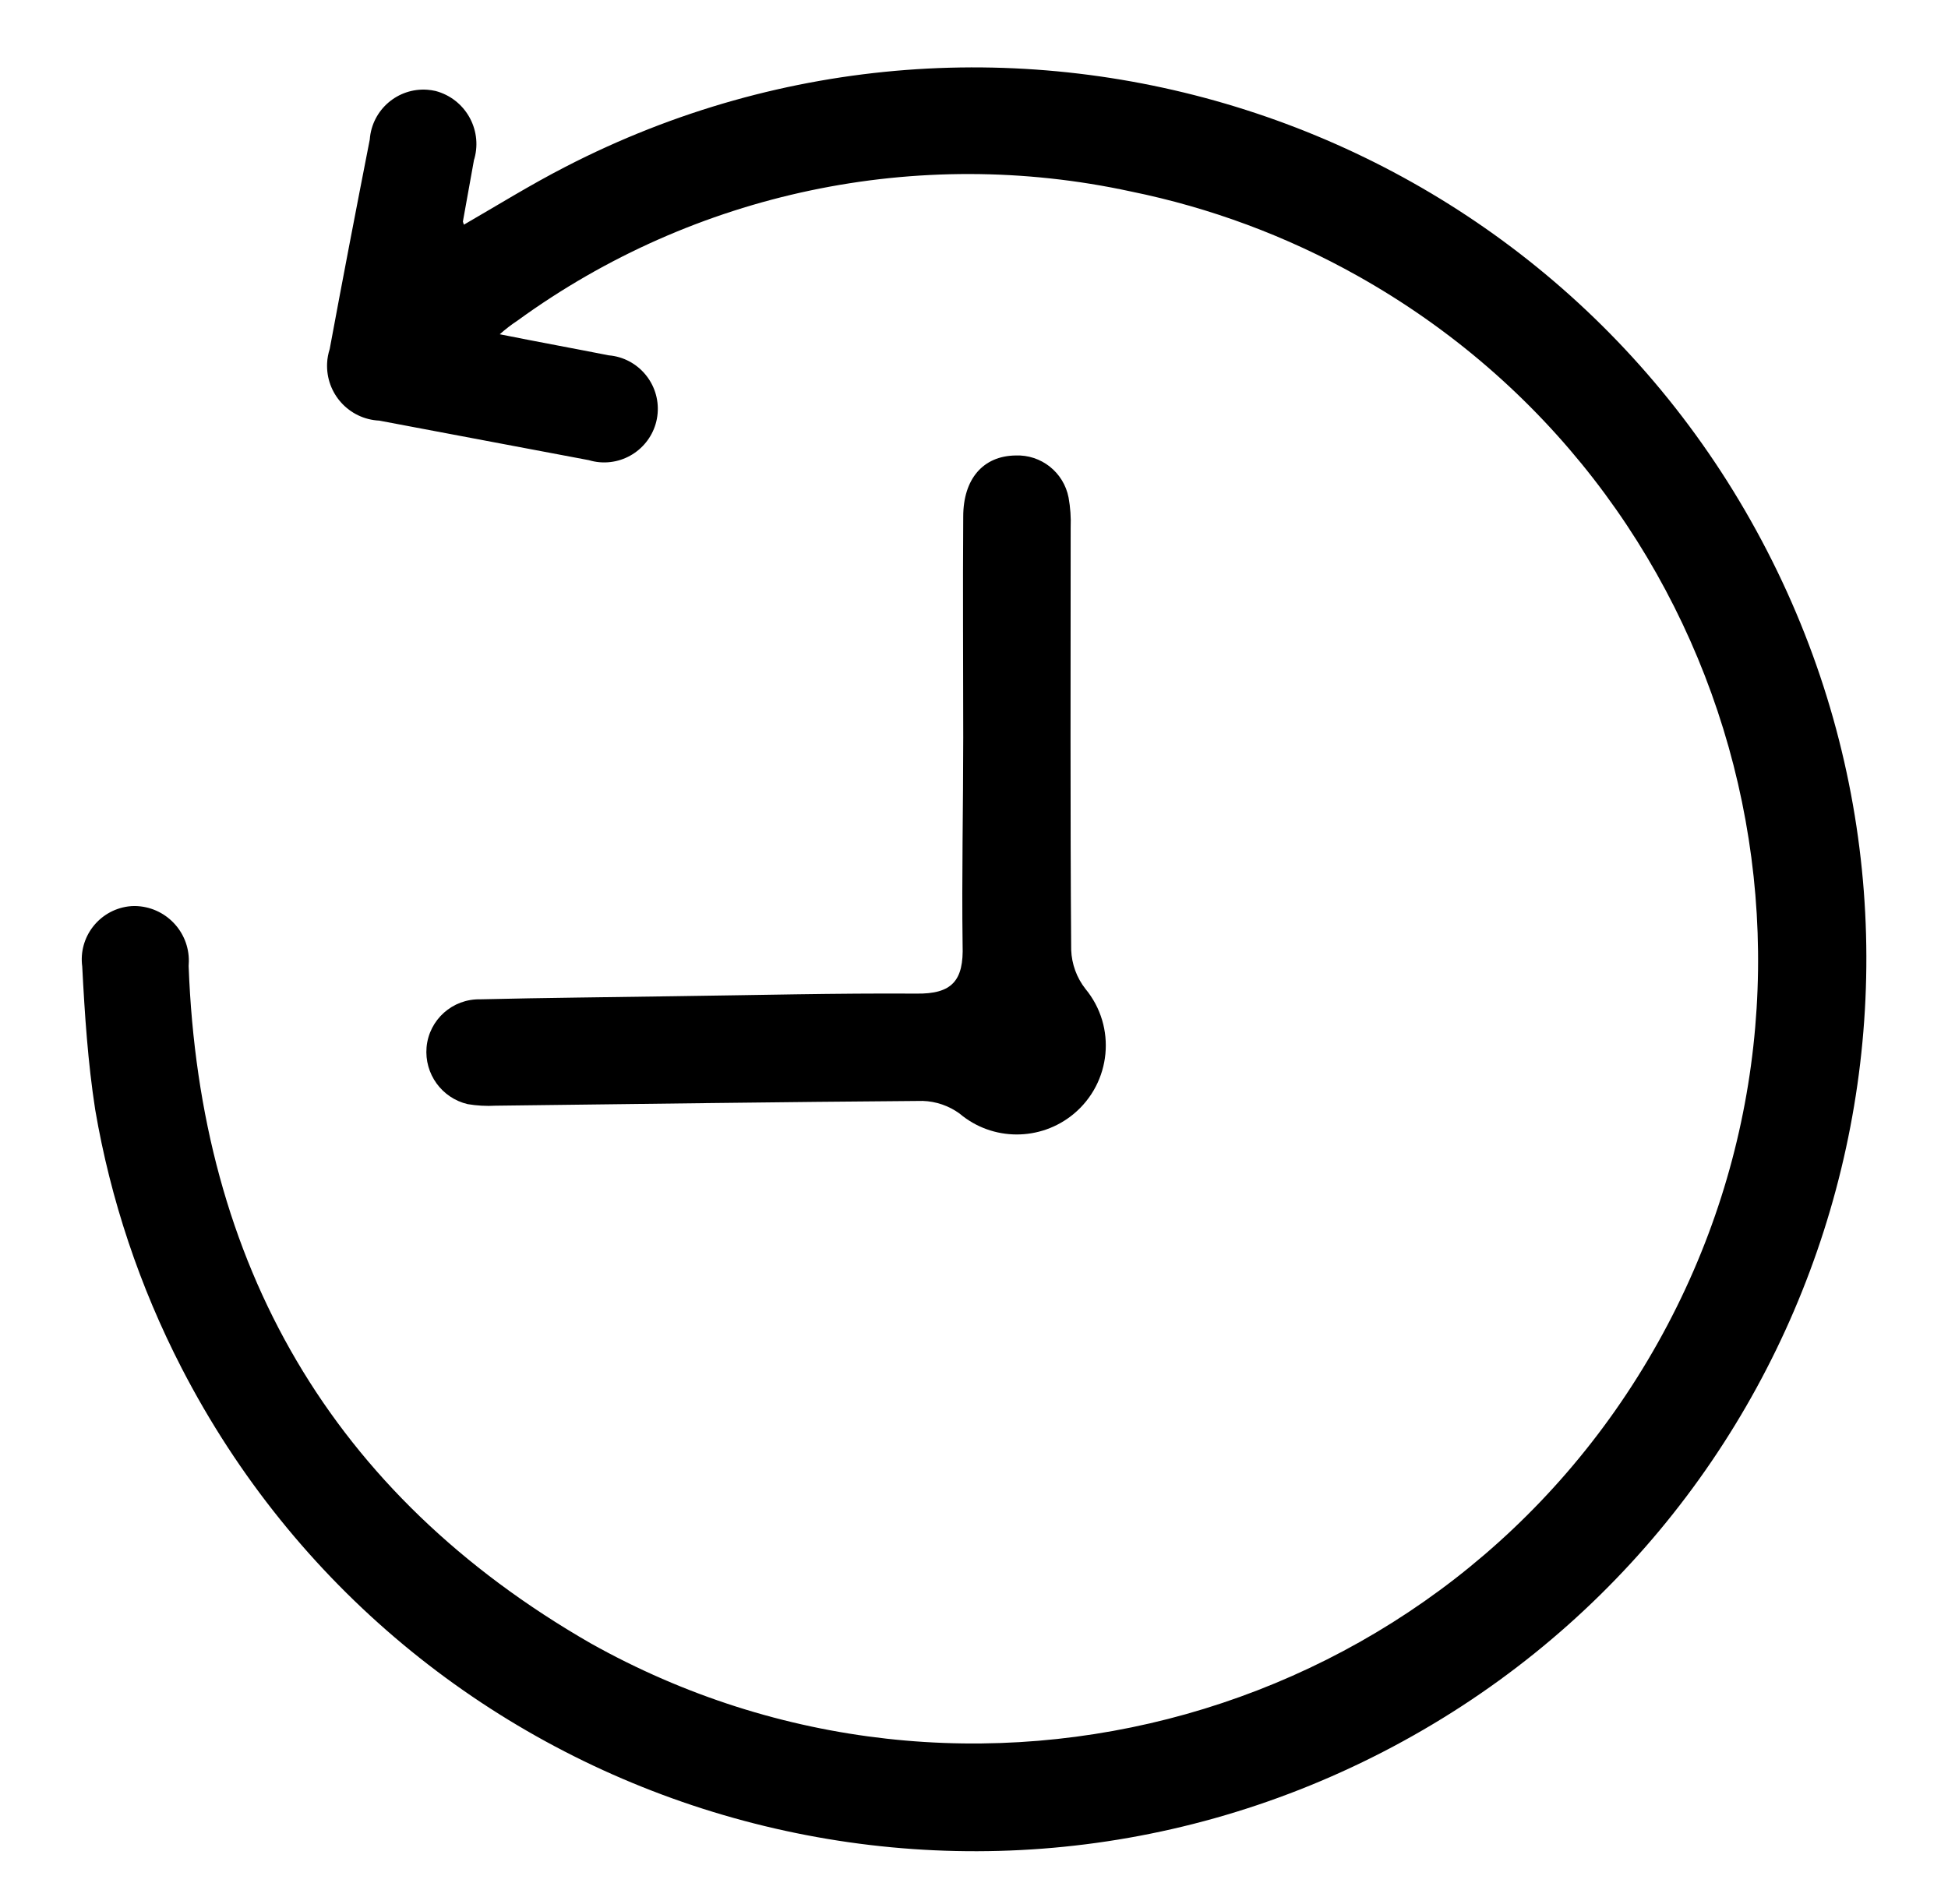 <?xml version="1.0" encoding="utf-8"?>
<!-- Generator: Adobe Illustrator 27.5.0, SVG Export Plug-In . SVG Version: 6.00 Build 0)  -->
<svg version="1.1" id="Capa_1" xmlns="http://www.w3.org/2000/svg" xmlns:xlink="http://www.w3.org/1999/xlink" x="0px" y="0px"
	 viewBox="0 0 1876.6 1834.8" style="enable-background:new 0 0 1876.6 1834.8;" xml:space="preserve">

<g id="historial_de_viaje" transform="translate(-265.275 -309.826)">
	<path id="Trazado_199" class="st0" d="M746.7,631.9c38.1,7.6,71.5,13.7,105,20.3c28.4,2.4,49.5,27.5,47.1,55.9
		c-2.4,28.4-27.5,49.5-55.9,47.1c-3.5-0.3-7-1-10.4-2l-201.9-38.1c-29.2-1.4-51.6-26.2-50.2-55.4c0.2-4.6,1.1-9.2,2.5-13.6
		c12.5-67.5,25.4-134.5,38.6-201.9c2.1-28.6,27-50,55.5-47.9c2.7,0.2,5.3,0.6,7.9,1.2c28.3,7.5,45.1,36.6,37.5,64.8
		c-0.1,0.5-0.3,1.1-0.5,1.6l-10.7,59.4c0.3,1,0.6,2.1,1,3c32.5-18.8,64.4-38.6,97.9-55.8c421.7-217.5,939.9-51.9,1157.4,369.9
		c217.5,421.7,51.9,939.9-369.9,1157.4c-421.7,217.5-939.9,51.9-1157.4-369.9c-40.3-78.2-68.4-162.1-83.2-248.8
		c-7.1-45.8-10.1-91.7-12.5-138c-3.8-28.2,16.1-54.1,44.3-57.9c2.1-0.3,4.3-0.4,6.4-0.4c29.1,0.4,52.4,24.3,52,53.4
		c0,1.5-0.1,3-0.2,4.4c10.7,287.6,137.5,508.9,387.1,652.5c363.8,204,824.2,74.5,1028.2-289.4s74.5-824.2-289.4-1028.2
		c-68.1-38.2-141.7-65.6-218.3-81.2c-205.6-44.6-420.4,0.6-590.6,124.3C757.9,622.6,752.1,627.1,746.7,631.9z"/>
	<path id="Trazado_200" class="st0" d="M1193.2,1020.2c0-70.9-0.5-141.7,0-212.6c0-36.5,19.3-58.4,50.2-58.9
		c24.8-1.1,46.6,16.2,51.3,40.6c1.7,9.5,2.4,19.2,2,28.9c0,135.5-0.5,271.5,0.5,406.9c0.5,13.6,5.3,26.8,13.7,37.5
		c30.2,36.5,25,90.5-11.5,120.7c-31.9,26.3-78.1,26.2-109.7-0.5c-10.3-7.5-22.7-11.8-35.5-12.2c-137,1-274.5,3-411.5,4.6
		c-9,0.5-18,0-26.9-1.5c-25-5.9-41.8-29.2-39.6-54.8c2.4-26.6,25-46.8,51.8-46.2c62.5-1.5,125.3-2,187.6-3c77.6-1,155.3-3,232.4-2.5
		c34.5,0.5,45.8-12.5,44.6-46.7C1191.7,1154.2,1193.2,1087.2,1193.2,1020.2z"/>
</g>
</svg>
